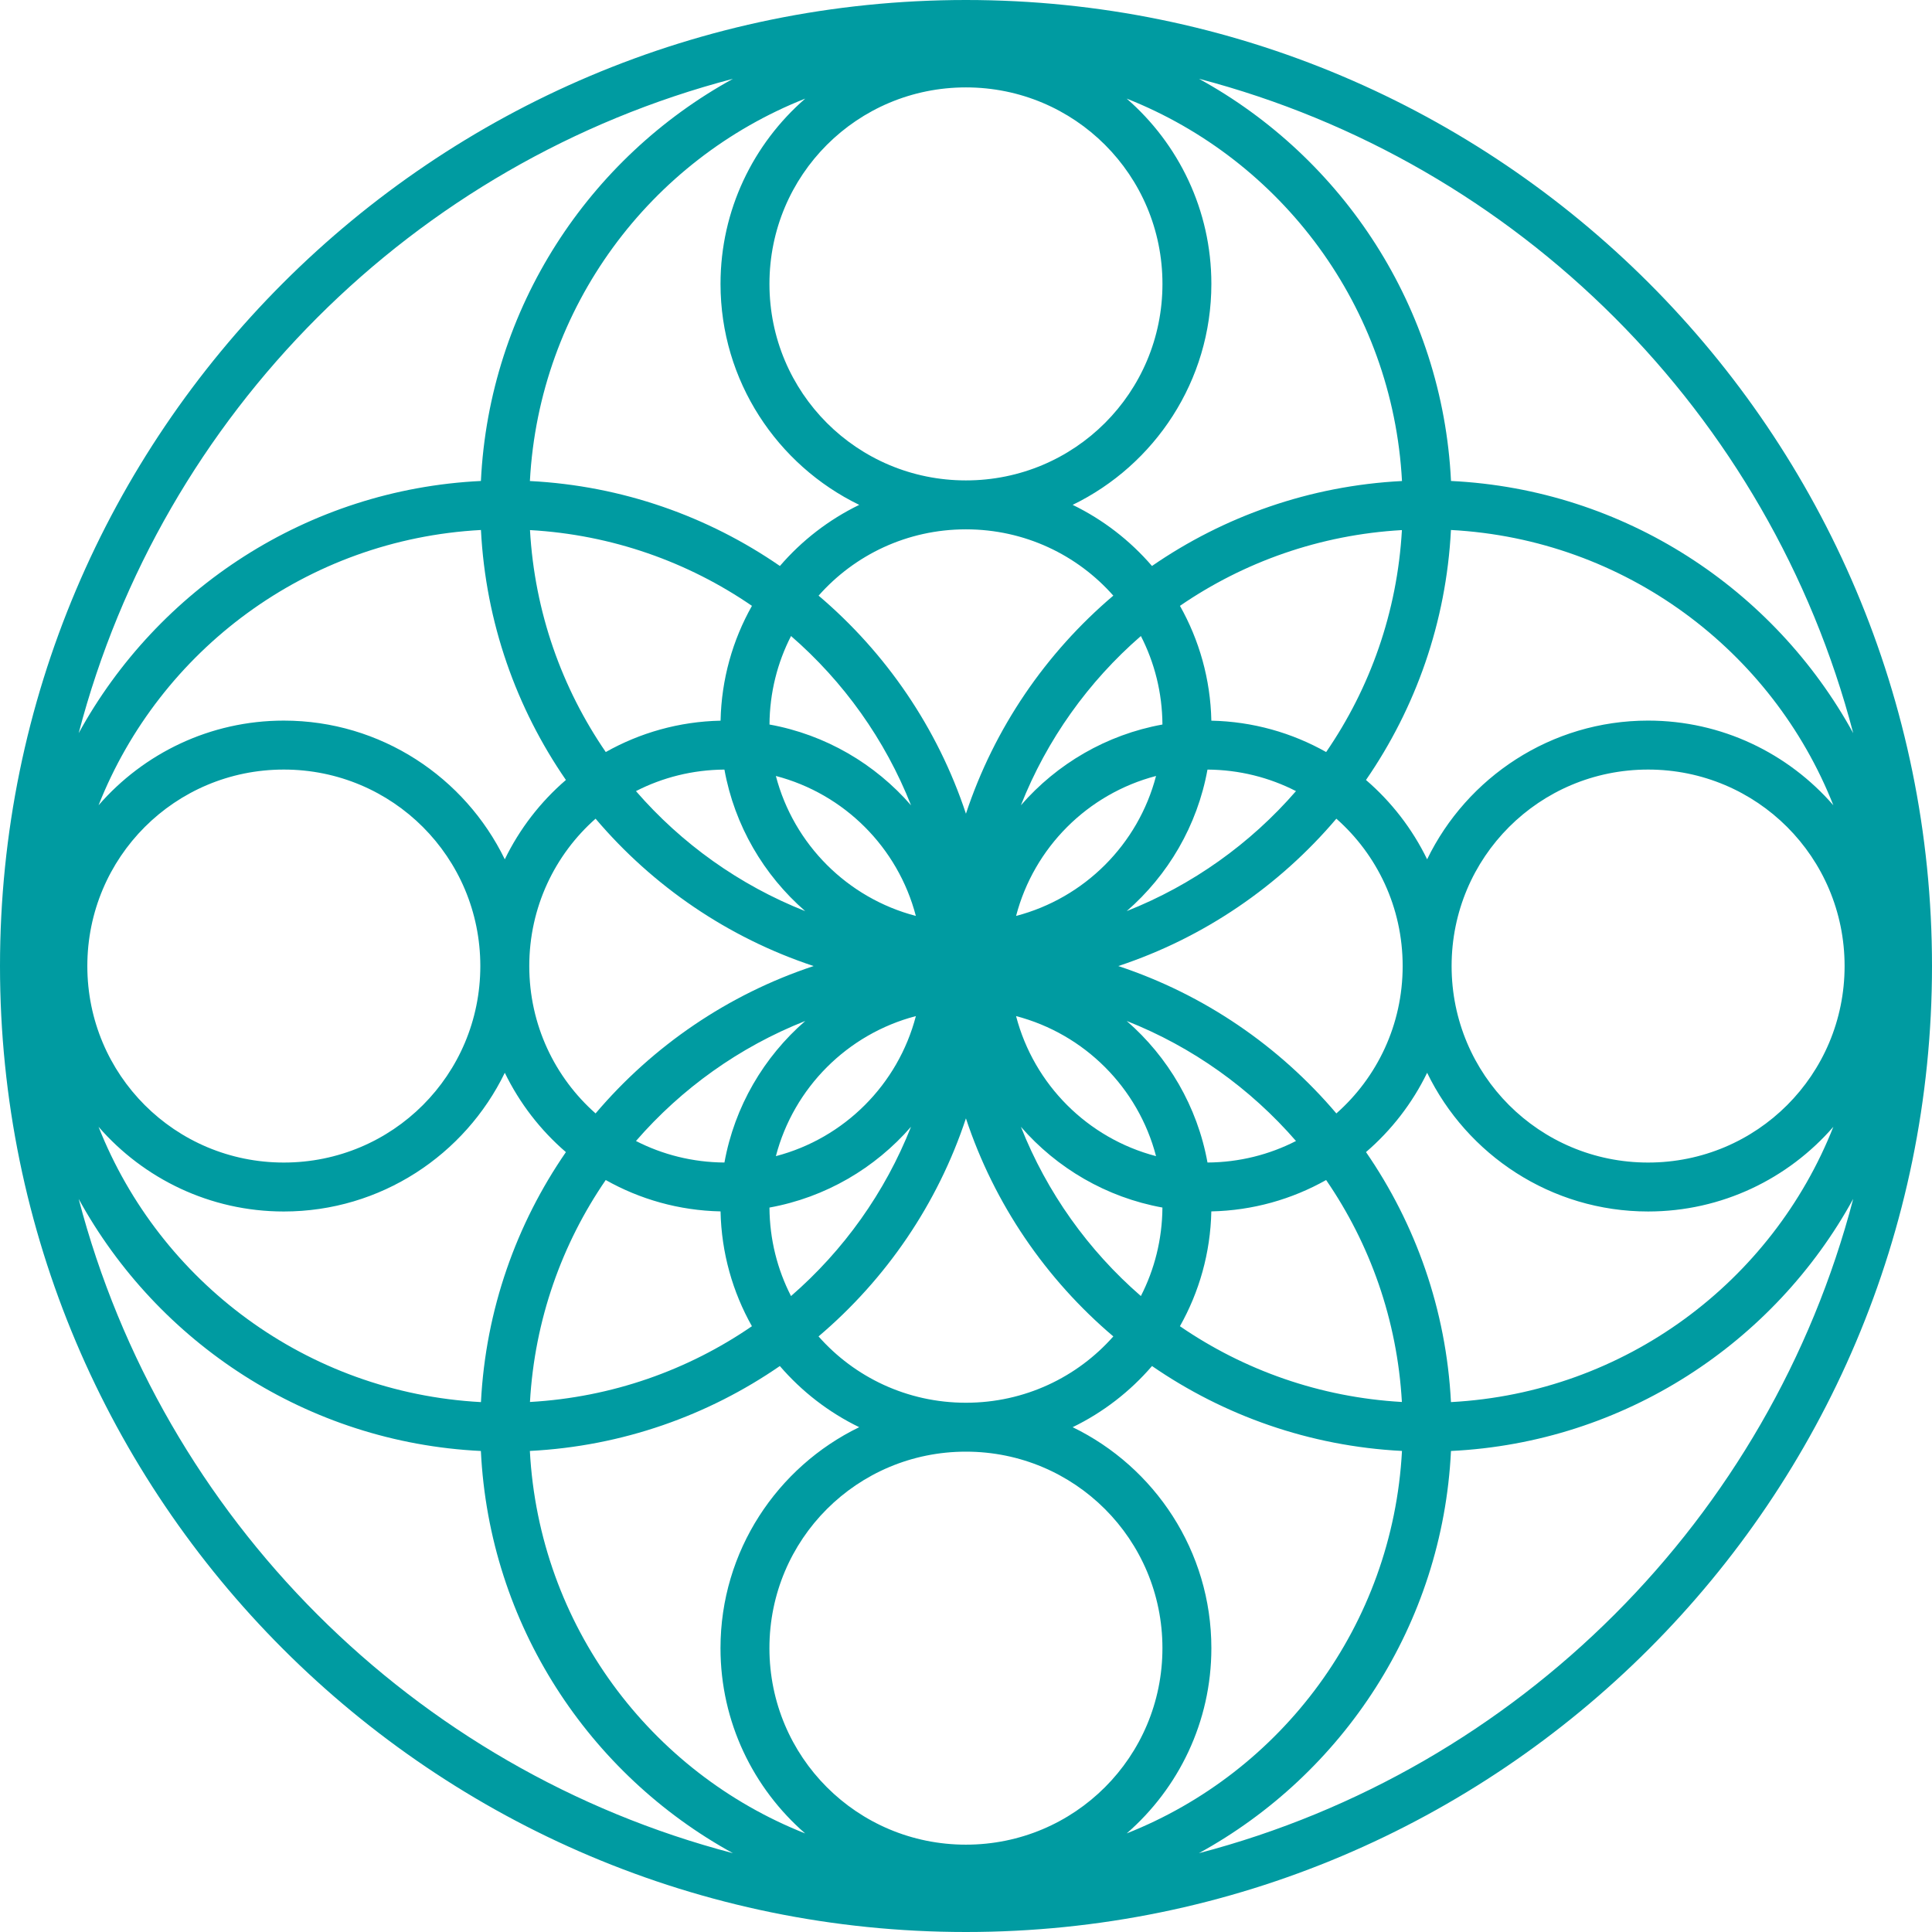 <?xml version="1.0" encoding="UTF-8" standalone="no"?>
<!-- Created with Inkscape (http://www.inkscape.org/) -->

<svg
   width="170.17mm"
   height="170.17mm"
   viewBox="0 0 170.17 170.17"
   version="1.1"
   id="svg960"
   inkscape:version="1.1 (c68e22c387, 2021-05-23)"
   sodipodi:docname="símbolo_para_fundo_claro.svg"
   inkscape:export-filename="C:\Users\mstra\OneDrive - Grupo Marista\Fractal\logo\símbolo_para_fundo_escuro.png"
   inkscape:export-xdpi="149.26218"
   inkscape:export-ydpi="149.26218"
   xmlns:inkscape="http://www.inkscape.org/namespaces/inkscape"
   xmlns:sodipodi="http://sodipodi.sourceforge.net/DTD/sodipodi-0.dtd"
   xmlns="http://www.w3.org/2000/svg"
   xmlns:svg="http://www.w3.org/2000/svg">
  <sodipodi:namedview
     id="namedview962"
     pagecolor="#ffffff"
     bordercolor="#666666"
     borderopacity="1.0"
     inkscape:pageshadow="2"
     inkscape:pageopacity="0.0"
     inkscape:pagecheckerboard="0"
     inkscape:document-units="mm"
     showgrid="false"
     inkscape:snap-page="true"
     inkscape:snap-bbox="true"
     inkscape:bbox-paths="true"
     inkscape:bbox-nodes="true"
     inkscape:snap-bbox-edge-midpoints="true"
     inkscape:snap-bbox-midpoints="true"
     inkscape:zoom="0.43843001"
     inkscape:cx="321.60207"
     inkscape:cy="344.41073"
     inkscape:current-layer="layer1" />
  <defs
     id="defs957" />
  <g
     inkscape:label="Layer 1"
     inkscape:groupmode="layer"
     id="layer1"
     transform="translate(-19.915,-63.415)">
    <path
       id="path12807"
       style="color:#000000;display:inline;fill:#009ba1;fill-opacity:1;stroke-width:1;stroke-linecap:round;stroke-linejoin:round;-inkscape-stroke:none"
       d="m 104.995,63.415 c -46.966,0 -85.08,38.122 -85.08,85.088 0,46.966 38.114,85.082 85.08,85.082 46.966,0 85.09,-38.116 85.09,-85.082 0,-46.966 -38.124,-85.088 -85.09,-85.088 z m 20.52,6.938 c 28.139,7.36 50.276,29.5 57.632,57.64 -6.954,-12.681 -20.146,-21.471 -35.428,-22.214 -0.743,-15.279 -9.527,-28.471 -22.204,-35.426 z m -41.038,0.002 C 71.8,77.31 63.015,90.501 62.273,105.779 46.99,106.521 33.799,115.311 26.845,127.993 34.201,99.853 56.338,77.715 84.477,70.355 Z m 20.518,0.758 c 9.585,0 17.309,7.722 17.309,17.307 0,9.585 -7.724,17.309 -17.309,17.309 -9.585,0 -17.307,-7.724 -17.307,-17.309 0,-9.585 7.722,-17.307 17.307,-17.307 z M 90.84,72.1 c -4.568,3.968 -7.462,9.813 -7.462,16.32 0,8.548 4.995,15.959 12.218,19.464 -2.684,1.302 -5.06,3.144 -6.987,5.383 -6.323,-4.361 -13.873,-7.067 -22.021,-7.483 C 67.412,90.427 77.209,77.486 90.84,72.1 Z m 28.311,0 c 13.631,5.386 23.428,18.328 24.251,33.683 -8.147,0.417 -15.698,3.123 -22.021,7.483 -1.927,-2.239 -4.303,-4.081 -6.987,-5.383 7.223,-3.505 12.218,-10.916 12.218,-19.464 0,-6.506 -2.895,-12.352 -7.462,-16.32 z m -14.156,37.939 c 5.179,0 9.813,2.255 12.98,5.84 -5.935,5.035 -10.482,11.657 -12.98,19.207 -2.498,-7.55 -7.044,-14.172 -12.978,-19.207 3.167,-3.584 7.8,-5.84 12.978,-5.84 z m -42.718,0.057 c 0.416,8.148 3.123,15.695 7.483,22.019 -2.239,1.927 -4.08,4.305 -5.383,6.989 -3.505,-7.222 -10.916,-12.218 -19.464,-12.218 -6.504,0 -12.35,2.893 -16.318,7.458 5.387,-13.629 18.328,-23.424 33.681,-24.247 z m 85.438,0 c 15.354,0.823 28.294,10.619 33.681,24.247 -3.968,-4.565 -9.814,-7.458 -16.318,-7.458 -8.547,0 -15.956,4.997 -19.462,12.218 -1.303,-2.684 -3.146,-5.06 -5.385,-6.987 4.361,-6.323 7.067,-13.872 7.483,-22.021 z m -81.119,0.009 c 7.237,0.41 13.933,2.815 19.55,6.673 -1.692,3.003 -2.687,6.449 -2.763,10.114 -3.665,0.076 -7.109,1.072 -10.112,2.763 -3.859,-5.618 -6.265,-12.312 -6.675,-19.55 z m 76.799,0 c -0.41,7.238 -2.814,13.933 -6.673,19.55 -3.003,-1.692 -6.446,-2.687 -10.112,-2.763 -0.076,-3.665 -1.074,-7.111 -2.765,-10.114 5.617,-3.858 12.314,-6.262 19.55,-6.673 z m -53.806,9.331 c 4.626,4.014 8.281,9.117 10.571,14.912 -3.166,-3.645 -7.529,-6.224 -12.469,-7.117 0.018,-2.811 0.7,-5.458 1.898,-7.795 z m 30.815,0 c 1.198,2.337 1.88,4.984 1.898,7.795 -4.938,0.893 -9.301,3.47 -12.467,7.113 2.29,-5.793 5.944,-10.895 10.568,-14.908 z m -75.49,11.762 c 9.585,0 17.307,7.722 17.307,17.307 0,9.585 -7.722,17.307 -17.307,17.307 -9.585,0 -17.307,-7.722 -17.307,-17.307 0,-9.585 7.722,-17.307 17.307,-17.307 z m 120.165,0 c 9.585,0 17.307,7.722 17.307,17.307 0,9.585 -7.722,17.307 -17.307,17.307 -9.585,0 -17.307,-7.722 -17.307,-17.307 0,-9.585 7.722,-17.307 17.307,-17.307 z m -81.357,0.002 c 0.893,4.938 3.472,9.301 7.115,12.467 -5.794,-2.29 -10.894,-5.945 -14.908,-10.571 2.336,-1.197 4.983,-1.877 7.793,-1.896 z m 42.547,0 c 2.811,0.018 5.458,0.698 7.795,1.896 -4.013,4.625 -9.115,8.278 -14.908,10.568 3.643,-3.166 6.22,-7.527 7.113,-12.465 z m -38.016,0.562 c 6.026,1.575 10.755,6.302 12.33,12.328 -6.026,-1.575 -10.755,-6.302 -12.33,-12.328 z m 33.486,0 c -1.575,6.026 -6.302,10.753 -12.328,12.328 1.575,-6.026 6.302,-10.753 12.328,-12.328 z m -49.366,3.763 c 5.035,5.935 11.657,10.482 19.207,12.98 -7.55,2.498 -14.172,7.045 -19.207,12.98 -3.585,-3.167 -5.84,-7.801 -5.84,-12.98 0,-5.179 2.255,-9.813 5.84,-12.98 z m 65.248,0 c 3.585,3.167 5.84,7.801 5.84,12.98 0,5.179 -2.255,9.813 -5.84,12.98 -5.035,-5.935 -11.657,-10.482 -19.207,-12.98 7.55,-2.498 14.172,-7.045 19.207,-12.98 z m -37.036,17.387 c -1.573,6.029 -6.304,10.761 -12.332,12.336 1.575,-6.028 6.305,-10.76 12.332,-12.336 z m 8.824,0 c 6.027,1.576 10.755,6.308 12.33,12.336 -6.028,-1.576 -10.757,-6.307 -12.33,-12.336 z m -18.567,0.429 c -3.645,3.166 -6.226,7.529 -7.119,12.469 -2.809,-0.018 -5.457,-0.699 -7.793,-1.896 4.015,-4.626 9.116,-8.283 14.912,-10.573 z m 28.311,0 c 5.795,2.29 10.898,5.947 14.912,10.573 -2.337,1.198 -4.984,1.878 -7.795,1.896 -0.893,-4.94 -3.472,-9.302 -7.117,-12.469 z M 64.377,157.904 c 1.303,2.684 3.144,5.062 5.383,6.989 -4.36,6.323 -7.067,13.871 -7.483,22.019 -15.354,-0.823 -28.294,-10.619 -33.681,-24.247 3.968,4.565 9.814,7.458 16.318,7.458 8.547,0 15.959,-4.996 19.464,-12.218 z m 81.239,0 c 3.505,7.222 10.915,12.218 19.462,12.218 6.504,0 12.35,-2.893 16.318,-7.458 -5.387,13.629 -18.328,23.424 -33.681,24.247 -0.416,-8.148 -3.123,-15.697 -7.483,-22.021 2.239,-1.927 4.083,-4.303 5.385,-6.987 z m -40.622,4.017 c 2.499,7.55 7.046,14.171 12.982,19.205 -3.167,3.586 -7.803,5.842 -12.982,5.842 -5.18,0 -9.815,-2.256 -12.982,-5.842 5.937,-5.034 10.484,-11.655 12.982,-19.205 z m -4.836,0.739 c -2.29,5.795 -5.945,10.898 -10.571,14.912 -1.198,-2.336 -1.88,-4.985 -1.898,-7.795 4.94,-0.893 9.302,-3.472 12.469,-7.117 z m 9.676,0.002 c 3.166,3.643 7.529,6.22 12.467,7.113 -0.019,2.81 -0.7,5.458 -1.898,7.795 -4.625,-4.013 -8.278,-9.115 -10.568,-14.908 z m -36.567,4.689 c 3.003,1.692 6.448,2.687 10.114,2.763 0.076,3.666 1.071,7.111 2.763,10.114 -5.617,3.858 -12.313,6.263 -19.55,6.673 0.41,-7.237 2.815,-13.933 6.673,-19.55 z m 63.453,0 c 3.859,5.617 6.263,12.313 6.673,19.55 -7.236,-0.411 -13.933,-2.815 -19.55,-6.673 1.692,-3.003 2.689,-6.448 2.765,-10.114 3.665,-0.077 7.109,-1.072 10.112,-2.763 z m -109.879,1.658 c 6.954,12.68 20.147,21.466 35.43,22.208 0.74,15.281 9.523,28.472 22.202,35.426 C 56.336,219.284 34.198,197.148 26.843,169.009 Z m 156.306,0 c -7.356,28.14 -29.494,50.275 -57.634,57.634 12.679,-6.954 21.464,-20.144 22.204,-35.426 15.282,-0.743 28.476,-9.528 35.43,-22.208 z m -94.544,14.725 c 1.928,2.241 4.305,4.084 6.991,5.387 -7.223,3.505 -12.218,10.914 -12.218,19.462 0,6.505 2.892,12.352 7.458,16.32 -13.632,-5.388 -23.429,-18.332 -24.249,-33.69 8.147,-0.416 15.696,-3.121 22.019,-7.479 z m 32.781,0 c 6.322,4.357 13.871,7.063 22.017,7.479 -0.82,15.357 -10.616,28.299 -24.247,33.688 4.565,-3.968 7.458,-9.813 7.458,-16.318 0,-8.548 -4.995,-15.957 -12.218,-19.462 2.686,-1.303 5.063,-3.146 6.991,-5.387 z m -16.391,7.542 c 9.585,0 17.309,7.722 17.309,17.307 0,9.585 -7.724,17.309 -17.309,17.309 -9.585,0 -17.307,-7.724 -17.307,-17.309 0,-9.585 7.722,-17.307 17.307,-17.307 z" />
  </g>
</svg>
